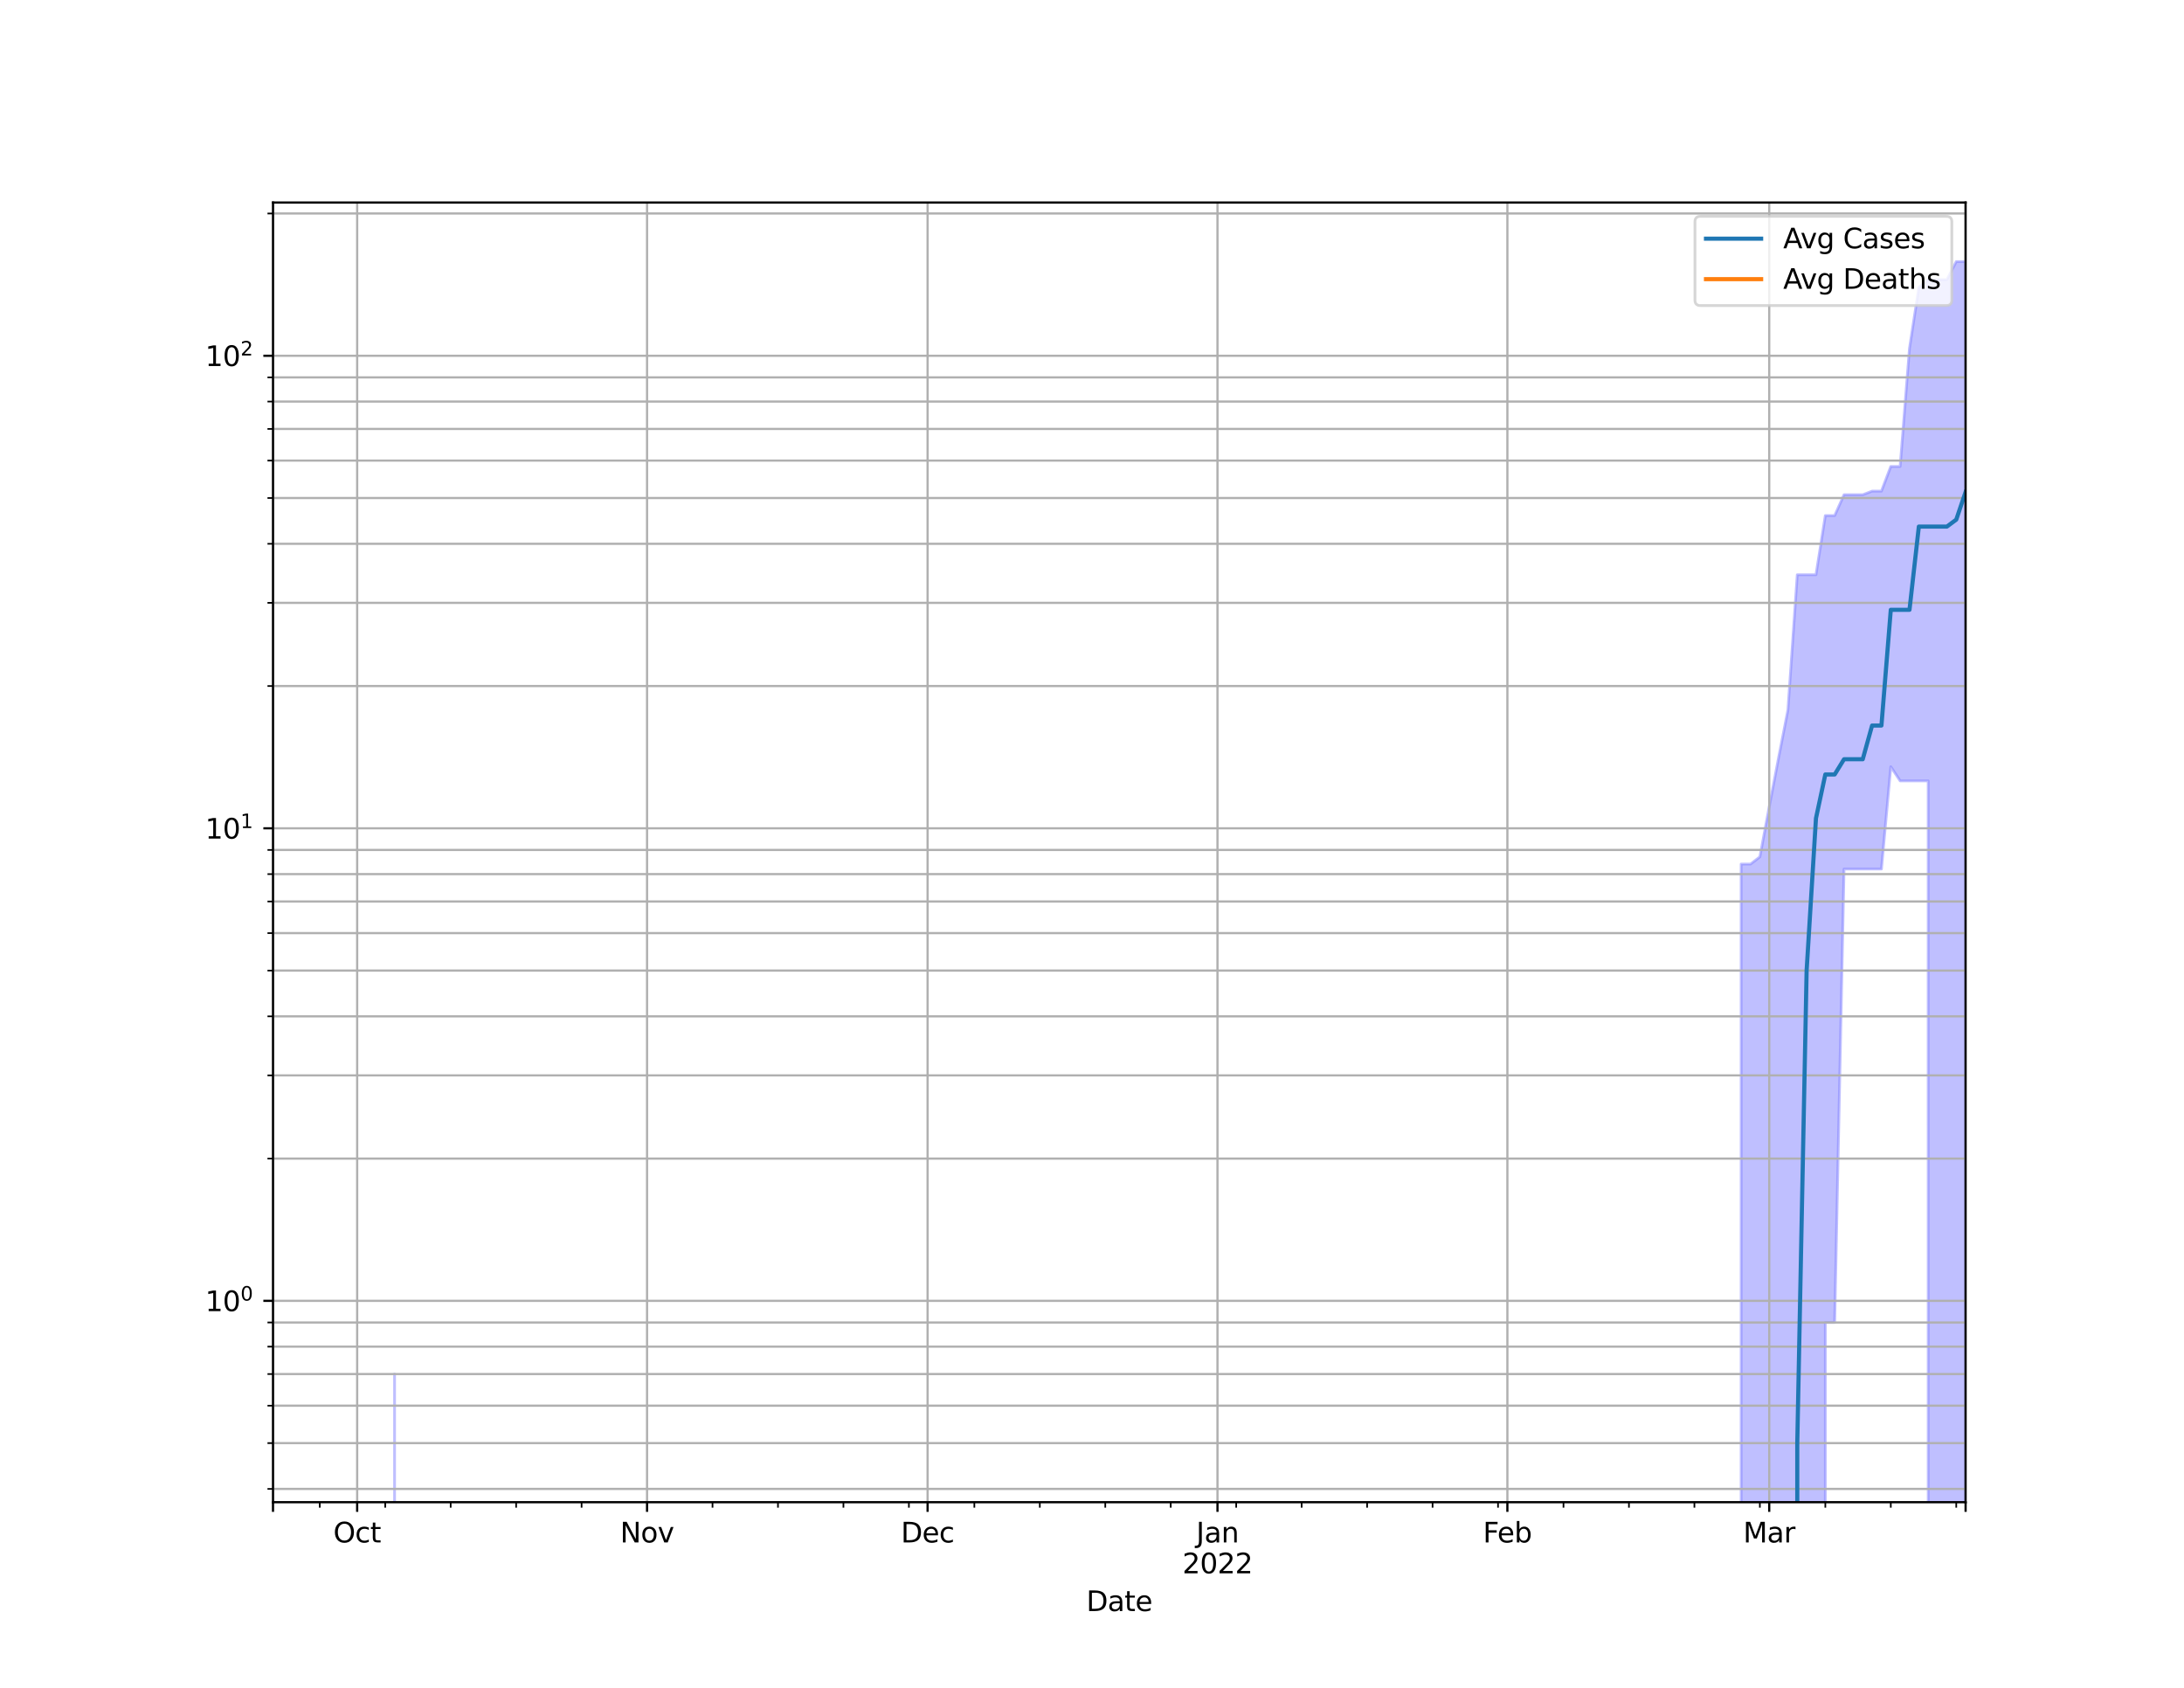 <?xml version="1.0" encoding="utf-8" standalone="no"?>
<!DOCTYPE svg PUBLIC "-//W3C//DTD SVG 1.1//EN"
  "http://www.w3.org/Graphics/SVG/1.1/DTD/svg11.dtd">
<svg height="612pt" version="1.1" viewBox="0 0 792 612" width="792pt" xmlns="http://www.w3.org/2000/svg" xmlns:xlink="http://www.w3.org/1999/xlink">
 <defs>
  <style type="text/css">*{stroke-linecap:butt;stroke-linejoin:round;}</style>
 </defs>
 <g id="figure_1">
  <g id="patch_1">
   <path d="M 0 612 
L 792 612 
L 792 0 
L 0 0 
z
" style="fill:#ffffff;"/>
  </g>
  <g id="axes_1">
   <g id="patch_2">
    <path d="M 99 544.68 
L 712.8 544.68 
L 712.8 73.44 
L 99 73.44 
z
" style="fill:#ffffff;"/>
   </g>
   <g id="PolyCollection_1">
    <path clip-path="url(#p68e2955192)" d="M 99 171815.473 
L 99 171815.473 
L 102.391 171815.473 
L 105.782 171815.473 
L 109.173 171815.473 
L 112.565 171815.473 
L 115.956 171815.473 
L 119.347 171815.473 
L 122.738 171815.473 
L 126.129 171815.473 
L 129.52 171815.473 
L 132.912 171815.473 
L 136.303 171815.473 
L 139.694 171815.473 
L 143.085 498.222 
L 146.476 171815.473 
L 149.867 171815.473 
L 153.259 171815.473 
L 156.65 171815.473 
L 160.041 171815.473 
L 163.432 171815.473 
L 166.823 171815.473 
L 170.214 171815.473 
L 173.606 171815.473 
L 176.997 171815.473 
L 180.388 171815.473 
L 183.779 171815.473 
L 187.17 171815.473 
L 190.561 171815.473 
L 193.952 171815.473 
L 197.344 171815.473 
L 200.735 171815.473 
L 204.126 171815.473 
L 207.517 171815.473 
L 210.908 171815.473 
L 214.299 171815.473 
L 217.691 171815.473 
L 221.082 171815.473 
L 224.473 171815.473 
L 227.864 171815.473 
L 231.255 171815.473 
L 234.646 171815.473 
L 238.038 171815.473 
L 241.429 171815.473 
L 244.82 171815.473 
L 248.211 171815.473 
L 251.602 171815.473 
L 254.993 171815.473 
L 258.385 171815.473 
L 261.776 171815.473 
L 265.167 171815.473 
L 268.558 171815.473 
L 271.949 171815.473 
L 275.34 171815.473 
L 278.731 171815.473 
L 282.123 171815.473 
L 285.514 171815.473 
L 288.905 171815.473 
L 292.296 171815.473 
L 295.687 171815.473 
L 299.078 171815.473 
L 302.47 171815.473 
L 305.861 171815.473 
L 309.252 171815.473 
L 312.643 171815.473 
L 316.034 171815.473 
L 319.425 171815.473 
L 322.817 171815.473 
L 326.208 171815.473 
L 329.599 171815.473 
L 332.99 171815.473 
L 336.381 171815.473 
L 339.772 171815.473 
L 343.164 171815.473 
L 346.555 171815.473 
L 349.946 171815.473 
L 353.337 171815.473 
L 356.728 171815.473 
L 360.119 171815.473 
L 363.51 171815.473 
L 366.902 171815.473 
L 370.293 171815.473 
L 373.684 171815.473 
L 377.075 171815.473 
L 380.466 171815.473 
L 383.857 171815.473 
L 387.249 171815.473 
L 390.64 171815.473 
L 394.031 171815.473 
L 397.422 171815.473 
L 400.813 171815.473 
L 404.204 171815.473 
L 407.596 171815.473 
L 410.987 171815.473 
L 414.378 171815.473 
L 417.769 171815.473 
L 421.16 171815.473 
L 424.551 171815.473 
L 427.943 171815.473 
L 431.334 171815.473 
L 434.725 171815.473 
L 438.116 171815.473 
L 441.507 171815.473 
L 444.898 171815.473 
L 448.29 171815.473 
L 451.681 171815.473 
L 455.072 171815.473 
L 458.463 171815.473 
L 461.854 171815.473 
L 465.245 171815.473 
L 468.636 171815.473 
L 472.028 171815.473 
L 475.419 171815.473 
L 478.81 171815.473 
L 482.201 171815.473 
L 485.592 171815.473 
L 488.983 171815.473 
L 492.375 171815.473 
L 495.766 171815.473 
L 499.157 171815.473 
L 502.548 171815.473 
L 505.939 171815.473 
L 509.33 171815.473 
L 512.722 171815.473 
L 516.113 171815.473 
L 519.504 171815.473 
L 522.895 171815.473 
L 526.286 171815.473 
L 529.677 171815.473 
L 533.069 171815.473 
L 536.46 171815.473 
L 539.851 171815.473 
L 543.242 171815.473 
L 546.633 171815.473 
L 550.024 171815.473 
L 553.415 171815.473 
L 556.807 171815.473 
L 560.198 171815.473 
L 563.589 171815.473 
L 566.98 171815.473 
L 570.371 171815.473 
L 573.762 171815.473 
L 577.154 171815.473 
L 580.545 171815.473 
L 583.936 171815.473 
L 587.327 171815.473 
L 590.718 171815.473 
L 594.109 171815.473 
L 597.501 171815.473 
L 600.892 171815.473 
L 604.283 171815.473 
L 607.674 171815.473 
L 611.065 171815.473 
L 614.456 171815.473 
L 617.848 171815.473 
L 621.239 171815.473 
L 624.63 171815.473 
L 628.021 171815.473 
L 631.412 313.311 
L 634.803 313.311 
L 638.194 310.7 
L 641.586 292.571 
L 644.977 274.769 
L 648.368 257.429 
L 651.759 208.401 
L 655.15 208.401 
L 658.541 208.401 
L 661.933 186.939 
L 665.324 186.939 
L 668.715 179.391 
L 672.106 179.391 
L 675.497 179.391 
L 678.888 178.084 
L 682.28 178.084 
L 685.671 169.144 
L 689.062 169.144 
L 692.453 126.289 
L 695.844 104.221 
L 699.235 101.395 
L 702.627 101.395 
L 706.018 101.395 
L 709.409 94.86 
L 712.8 94.86 
L 712.8 171815.473 
L 712.8 171815.473 
L 709.409 171815.473 
L 706.018 171815.473 
L 702.627 171815.473 
L 699.235 283.139 
L 695.844 283.139 
L 692.453 283.139 
L 689.062 283.139 
L 685.671 278.005 
L 682.28 315.104 
L 678.888 315.104 
L 675.497 315.104 
L 672.106 315.104 
L 668.715 315.104 
L 665.324 479.521 
L 661.933 479.521 
L 658.541 171815.473 
L 655.15 171815.473 
L 651.759 171815.473 
L 648.368 171815.473 
L 644.977 171815.473 
L 641.586 171815.473 
L 638.194 171815.473 
L 634.803 171815.473 
L 631.412 171815.473 
L 628.021 171815.473 
L 624.63 171815.473 
L 621.239 171815.473 
L 617.848 171815.473 
L 614.456 171815.473 
L 611.065 171815.473 
L 607.674 171815.473 
L 604.283 171815.473 
L 600.892 171815.473 
L 597.501 171815.473 
L 594.109 171815.473 
L 590.718 171815.473 
L 587.327 171815.473 
L 583.936 171815.473 
L 580.545 171815.473 
L 577.154 171815.473 
L 573.762 171815.473 
L 570.371 171815.473 
L 566.98 171815.473 
L 563.589 171815.473 
L 560.198 171815.473 
L 556.807 171815.473 
L 553.415 171815.473 
L 550.024 171815.473 
L 546.633 171815.473 
L 543.242 171815.473 
L 539.851 171815.473 
L 536.46 171815.473 
L 533.069 171815.473 
L 529.677 171815.473 
L 526.286 171815.473 
L 522.895 171815.473 
L 519.504 171815.473 
L 516.113 171815.473 
L 512.722 171815.473 
L 509.33 171815.473 
L 505.939 171815.473 
L 502.548 171815.473 
L 499.157 171815.473 
L 495.766 171815.473 
L 492.375 171815.473 
L 488.983 171815.473 
L 485.592 171815.473 
L 482.201 171815.473 
L 478.81 171815.473 
L 475.419 171815.473 
L 472.028 171815.473 
L 468.636 171815.473 
L 465.245 171815.473 
L 461.854 171815.473 
L 458.463 171815.473 
L 455.072 171815.473 
L 451.681 171815.473 
L 448.29 171815.473 
L 444.898 171815.473 
L 441.507 171815.473 
L 438.116 171815.473 
L 434.725 171815.473 
L 431.334 171815.473 
L 427.943 171815.473 
L 424.551 171815.473 
L 421.16 171815.473 
L 417.769 171815.473 
L 414.378 171815.473 
L 410.987 171815.473 
L 407.596 171815.473 
L 404.204 171815.473 
L 400.813 171815.473 
L 397.422 171815.473 
L 394.031 171815.473 
L 390.64 171815.473 
L 387.249 171815.473 
L 383.857 171815.473 
L 380.466 171815.473 
L 377.075 171815.473 
L 373.684 171815.473 
L 370.293 171815.473 
L 366.902 171815.473 
L 363.51 171815.473 
L 360.119 171815.473 
L 356.728 171815.473 
L 353.337 171815.473 
L 349.946 171815.473 
L 346.555 171815.473 
L 343.164 171815.473 
L 339.772 171815.473 
L 336.381 171815.473 
L 332.99 171815.473 
L 329.599 171815.473 
L 326.208 171815.473 
L 322.817 171815.473 
L 319.425 171815.473 
L 316.034 171815.473 
L 312.643 171815.473 
L 309.252 171815.473 
L 305.861 171815.473 
L 302.47 171815.473 
L 299.078 171815.473 
L 295.687 171815.473 
L 292.296 171815.473 
L 288.905 171815.473 
L 285.514 171815.473 
L 282.123 171815.473 
L 278.731 171815.473 
L 275.34 171815.473 
L 271.949 171815.473 
L 268.558 171815.473 
L 265.167 171815.473 
L 261.776 171815.473 
L 258.385 171815.473 
L 254.993 171815.473 
L 251.602 171815.473 
L 248.211 171815.473 
L 244.82 171815.473 
L 241.429 171815.473 
L 238.038 171815.473 
L 234.646 171815.473 
L 231.255 171815.473 
L 227.864 171815.473 
L 224.473 171815.473 
L 221.082 171815.473 
L 217.691 171815.473 
L 214.299 171815.473 
L 210.908 171815.473 
L 207.517 171815.473 
L 204.126 171815.473 
L 200.735 171815.473 
L 197.344 171815.473 
L 193.952 171815.473 
L 190.561 171815.473 
L 187.17 171815.473 
L 183.779 171815.473 
L 180.388 171815.473 
L 176.997 171815.473 
L 173.606 171815.473 
L 170.214 171815.473 
L 166.823 171815.473 
L 163.432 171815.473 
L 160.041 171815.473 
L 156.65 171815.473 
L 153.259 171815.473 
L 149.867 171815.473 
L 146.476 171815.473 
L 143.085 171815.473 
L 139.694 171815.473 
L 136.303 171815.473 
L 132.912 171815.473 
L 129.52 171815.473 
L 126.129 171815.473 
L 122.738 171815.473 
L 119.347 171815.473 
L 115.956 171815.473 
L 112.565 171815.473 
L 109.173 171815.473 
L 105.782 171815.473 
L 102.391 171815.473 
L 99 171815.473 
z
" style="fill:#8080ff;fill-opacity:0.5;stroke:#8080ff;stroke-opacity:0.5;"/>
   </g>
   <g id="PolyCollection_2">
    <defs>
     <path d="M 99 171203.473 
L 99 171203.473 
L 102.391 171203.473 
L 105.782 171203.473 
L 109.173 171203.473 
L 112.565 171203.473 
L 115.956 171203.473 
L 119.347 171203.473 
L 122.738 171203.473 
L 126.129 171203.473 
L 129.52 171203.473 
L 132.912 171203.473 
L 136.303 171203.473 
L 139.694 171203.473 
L 143.085 171203.473 
L 146.476 171203.473 
L 149.867 171203.473 
L 153.259 171203.473 
L 156.65 171203.473 
L 160.041 171203.473 
L 163.432 171203.473 
L 166.823 171203.473 
L 170.214 171203.473 
L 173.606 171203.473 
L 176.997 171203.473 
L 180.388 171203.473 
L 183.779 171203.473 
L 187.17 171203.473 
L 190.561 171203.473 
L 193.952 171203.473 
L 197.344 171203.473 
L 200.735 171203.473 
L 204.126 171203.473 
L 207.517 171203.473 
L 210.908 171203.473 
L 214.299 171203.473 
L 217.691 171203.473 
L 221.082 171203.473 
L 224.473 171203.473 
L 227.864 171203.473 
L 231.255 171203.473 
L 234.646 171203.473 
L 238.038 171203.473 
L 241.429 171203.473 
L 244.82 171203.473 
L 248.211 171203.473 
L 251.602 171203.473 
L 254.993 171203.473 
L 258.385 171203.473 
L 261.776 171203.473 
L 265.167 171203.473 
L 268.558 171203.473 
L 271.949 171203.473 
L 275.34 171203.473 
L 278.731 171203.473 
L 282.123 171203.473 
L 285.514 171203.473 
L 288.905 171203.473 
L 292.296 171203.473 
L 295.687 171203.473 
L 299.078 171203.473 
L 302.47 171203.473 
L 305.861 171203.473 
L 309.252 171203.473 
L 312.643 171203.473 
L 316.034 171203.473 
L 319.425 171203.473 
L 322.817 171203.473 
L 326.208 171203.473 
L 329.599 171203.473 
L 332.99 171203.473 
L 336.381 171203.473 
L 339.772 171203.473 
L 343.164 171203.473 
L 346.555 171203.473 
L 349.946 171203.473 
L 353.337 171203.473 
L 356.728 171203.473 
L 360.119 171203.473 
L 363.51 171203.473 
L 366.902 171203.473 
L 370.293 171203.473 
L 373.684 171203.473 
L 377.075 171203.473 
L 380.466 171203.473 
L 383.857 171203.473 
L 387.249 171203.473 
L 390.64 171203.473 
L 394.031 171203.473 
L 397.422 171203.473 
L 400.813 171203.473 
L 404.204 171203.473 
L 407.596 171203.473 
L 410.987 171203.473 
L 414.378 171203.473 
L 417.769 171203.473 
L 421.16 171203.473 
L 424.551 171203.473 
L 427.943 171203.473 
L 431.334 171203.473 
L 434.725 171203.473 
L 438.116 171203.473 
L 441.507 171203.473 
L 444.898 171203.473 
L 448.29 171203.473 
L 451.681 171203.473 
L 455.072 171203.473 
L 458.463 171203.473 
L 461.854 171203.473 
L 465.245 171203.473 
L 468.636 171203.473 
L 472.028 171203.473 
L 475.419 171203.473 
L 478.81 171203.473 
L 482.201 171203.473 
L 485.592 171203.473 
L 488.983 171203.473 
L 492.375 171203.473 
L 495.766 171203.473 
L 499.157 171203.473 
L 502.548 171203.473 
L 505.939 171203.473 
L 509.33 171203.473 
L 512.722 171203.473 
L 516.113 171203.473 
L 519.504 171203.473 
L 522.895 171203.473 
L 526.286 171203.473 
L 529.677 171203.473 
L 533.069 171203.473 
L 536.46 171203.473 
L 539.851 171203.473 
L 543.242 171203.473 
L 546.633 171203.473 
L 550.024 171203.473 
L 553.415 171203.473 
L 556.807 171203.473 
L 560.198 171203.473 
L 563.589 171203.473 
L 566.98 171203.473 
L 570.371 171203.473 
L 573.762 171203.473 
L 577.154 171203.473 
L 580.545 171203.473 
L 583.936 171203.473 
L 587.327 171203.473 
L 590.718 171203.473 
L 594.109 171203.473 
L 597.501 171203.473 
L 600.892 171203.473 
L 604.283 171203.473 
L 607.674 171203.473 
L 611.065 171203.473 
L 614.456 171203.473 
L 617.848 171203.473 
L 621.239 171203.473 
L 624.63 171203.473 
L 628.021 171203.473 
L 631.412 171203.473 
L 634.803 171203.473 
L 638.194 171203.473 
L 641.586 171203.473 
L 644.977 171203.473 
L 648.368 171203.473 
L 651.759 171203.473 
L 655.15 171203.473 
L 658.541 171203.473 
L 661.933 171203.473 
L 665.324 171203.473 
L 668.715 171203.473 
L 672.106 171203.473 
L 675.497 171203.473 
L 678.888 171203.473 
L 682.28 171203.473 
L 685.671 171203.473 
L 689.062 171203.473 
L 692.453 171203.473 
L 695.844 171203.473 
L 699.235 171203.473 
L 702.627 171203.473 
L 706.018 171203.473 
L 709.409 171203.473 
L 712.8 171203.473 
L 712.8 171203.473 
L 712.8 171203.473 
L 709.409 171203.473 
L 706.018 171203.473 
L 702.627 171203.473 
L 699.235 171203.473 
L 695.844 171203.473 
L 692.453 171203.473 
L 689.062 171203.473 
L 685.671 171203.473 
L 682.28 171203.473 
L 678.888 171203.473 
L 675.497 171203.473 
L 672.106 171203.473 
L 668.715 171203.473 
L 665.324 171203.473 
L 661.933 171203.473 
L 658.541 171203.473 
L 655.15 171203.473 
L 651.759 171203.473 
L 648.368 171203.473 
L 644.977 171203.473 
L 641.586 171203.473 
L 638.194 171203.473 
L 634.803 171203.473 
L 631.412 171203.473 
L 628.021 171203.473 
L 624.63 171203.473 
L 621.239 171203.473 
L 617.848 171203.473 
L 614.456 171203.473 
L 611.065 171203.473 
L 607.674 171203.473 
L 604.283 171203.473 
L 600.892 171203.473 
L 597.501 171203.473 
L 594.109 171203.473 
L 590.718 171203.473 
L 587.327 171203.473 
L 583.936 171203.473 
L 580.545 171203.473 
L 577.154 171203.473 
L 573.762 171203.473 
L 570.371 171203.473 
L 566.98 171203.473 
L 563.589 171203.473 
L 560.198 171203.473 
L 556.807 171203.473 
L 553.415 171203.473 
L 550.024 171203.473 
L 546.633 171203.473 
L 543.242 171203.473 
L 539.851 171203.473 
L 536.46 171203.473 
L 533.069 171203.473 
L 529.677 171203.473 
L 526.286 171203.473 
L 522.895 171203.473 
L 519.504 171203.473 
L 516.113 171203.473 
L 512.722 171203.473 
L 509.33 171203.473 
L 505.939 171203.473 
L 502.548 171203.473 
L 499.157 171203.473 
L 495.766 171203.473 
L 492.375 171203.473 
L 488.983 171203.473 
L 485.592 171203.473 
L 482.201 171203.473 
L 478.81 171203.473 
L 475.419 171203.473 
L 472.028 171203.473 
L 468.636 171203.473 
L 465.245 171203.473 
L 461.854 171203.473 
L 458.463 171203.473 
L 455.072 171203.473 
L 451.681 171203.473 
L 448.29 171203.473 
L 444.898 171203.473 
L 441.507 171203.473 
L 438.116 171203.473 
L 434.725 171203.473 
L 431.334 171203.473 
L 427.943 171203.473 
L 424.551 171203.473 
L 421.16 171203.473 
L 417.769 171203.473 
L 414.378 171203.473 
L 410.987 171203.473 
L 407.596 171203.473 
L 404.204 171203.473 
L 400.813 171203.473 
L 397.422 171203.473 
L 394.031 171203.473 
L 390.64 171203.473 
L 387.249 171203.473 
L 383.857 171203.473 
L 380.466 171203.473 
L 377.075 171203.473 
L 373.684 171203.473 
L 370.293 171203.473 
L 366.902 171203.473 
L 363.51 171203.473 
L 360.119 171203.473 
L 356.728 171203.473 
L 353.337 171203.473 
L 349.946 171203.473 
L 346.555 171203.473 
L 343.164 171203.473 
L 339.772 171203.473 
L 336.381 171203.473 
L 332.99 171203.473 
L 329.599 171203.473 
L 326.208 171203.473 
L 322.817 171203.473 
L 319.425 171203.473 
L 316.034 171203.473 
L 312.643 171203.473 
L 309.252 171203.473 
L 305.861 171203.473 
L 302.47 171203.473 
L 299.078 171203.473 
L 295.687 171203.473 
L 292.296 171203.473 
L 288.905 171203.473 
L 285.514 171203.473 
L 282.123 171203.473 
L 278.731 171203.473 
L 275.34 171203.473 
L 271.949 171203.473 
L 268.558 171203.473 
L 265.167 171203.473 
L 261.776 171203.473 
L 258.385 171203.473 
L 254.993 171203.473 
L 251.602 171203.473 
L 248.211 171203.473 
L 244.82 171203.473 
L 241.429 171203.473 
L 238.038 171203.473 
L 234.646 171203.473 
L 231.255 171203.473 
L 227.864 171203.473 
L 224.473 171203.473 
L 221.082 171203.473 
L 217.691 171203.473 
L 214.299 171203.473 
L 210.908 171203.473 
L 207.517 171203.473 
L 204.126 171203.473 
L 200.735 171203.473 
L 197.344 171203.473 
L 193.952 171203.473 
L 190.561 171203.473 
L 187.17 171203.473 
L 183.779 171203.473 
L 180.388 171203.473 
L 176.997 171203.473 
L 173.606 171203.473 
L 170.214 171203.473 
L 166.823 171203.473 
L 163.432 171203.473 
L 160.041 171203.473 
L 156.65 171203.473 
L 153.259 171203.473 
L 149.867 171203.473 
L 146.476 171203.473 
L 143.085 171203.473 
L 139.694 171203.473 
L 136.303 171203.473 
L 132.912 171203.473 
L 129.52 171203.473 
L 126.129 171203.473 
L 122.738 171203.473 
L 119.347 171203.473 
L 115.956 171203.473 
L 112.565 171203.473 
L 109.173 171203.473 
L 105.782 171203.473 
L 102.391 171203.473 
L 99 171203.473 
z
" id="m4a7959d90c" style="stroke:#ff8080;stroke-opacity:0.5;"/>
    </defs>
    <g clip-path="url(#p68e2955192)">
     <use style="fill:#ff8080;fill-opacity:0.5;stroke:#ff8080;stroke-opacity:0.5;" x="0" xlink:href="#m4a7959d90c" y="612"/>
    </g>
   </g>
   <g id="matplotlib.axis_1">
    <g id="xtick_1">
     <g id="line2d_1">
      <path clip-path="url(#p68e2955192)" d="M 99 544.68 
L 99 73.44 
" style="fill:none;stroke:#b0b0b0;stroke-linecap:square;stroke-width:0.8;"/>
     </g>
     <g id="line2d_2">
      <defs>
       <path d="M 0 0 
L 0 3.5 
" id="m4abed1d830" style="stroke:#000000;stroke-width:0.8;"/>
      </defs>
      <g>
       <use style="stroke:#000000;stroke-width:0.8;" x="99" xlink:href="#m4abed1d830" y="544.68"/>
      </g>
     </g>
    </g>
    <g id="xtick_2">
     <g id="line2d_3">
      <path clip-path="url(#p68e2955192)" d="M 129.52 544.68 
L 129.52 73.44 
" style="fill:none;stroke:#b0b0b0;stroke-linecap:square;stroke-width:0.8;"/>
     </g>
     <g id="line2d_4">
      <g>
       <use style="stroke:#000000;stroke-width:0.8;" x="129.52" xlink:href="#m4abed1d830" y="544.68"/>
      </g>
     </g>
     <g id="text_1">
      <!-- Oct -->
      <g transform="translate(120.875 559.278)scale(0.1 -0.1)">
       <defs>
        <path d="M 2522 4238 
Q 1834 4238 1429 3725 
Q 1025 3213 1025 2328 
Q 1025 1447 1429 934 
Q 1834 422 2522 422 
Q 3209 422 3611 934 
Q 4013 1447 4013 2328 
Q 4013 3213 3611 3725 
Q 3209 4238 2522 4238 
z
M 2522 4750 
Q 3503 4750 4090 4092 
Q 4678 3434 4678 2328 
Q 4678 1225 4090 567 
Q 3503 -91 2522 -91 
Q 1538 -91 948 565 
Q 359 1222 359 2328 
Q 359 3434 948 4092 
Q 1538 4750 2522 4750 
z
" id="DejaVuSans-4f" transform="scale(0.016)"/>
        <path d="M 3122 3366 
L 3122 2828 
Q 2878 2963 2633 3030 
Q 2388 3097 2138 3097 
Q 1578 3097 1268 2742 
Q 959 2388 959 1747 
Q 959 1106 1268 751 
Q 1578 397 2138 397 
Q 2388 397 2633 464 
Q 2878 531 3122 666 
L 3122 134 
Q 2881 22 2623 -34 
Q 2366 -91 2075 -91 
Q 1284 -91 818 406 
Q 353 903 353 1747 
Q 353 2603 823 3093 
Q 1294 3584 2113 3584 
Q 2378 3584 2631 3529 
Q 2884 3475 3122 3366 
z
" id="DejaVuSans-63" transform="scale(0.016)"/>
        <path d="M 1172 4494 
L 1172 3500 
L 2356 3500 
L 2356 3053 
L 1172 3053 
L 1172 1153 
Q 1172 725 1289 603 
Q 1406 481 1766 481 
L 2356 481 
L 2356 0 
L 1766 0 
Q 1100 0 847 248 
Q 594 497 594 1153 
L 594 3053 
L 172 3053 
L 172 3500 
L 594 3500 
L 594 4494 
L 1172 4494 
z
" id="DejaVuSans-74" transform="scale(0.016)"/>
       </defs>
       <use xlink:href="#DejaVuSans-4f"/>
       <use x="78.711" xlink:href="#DejaVuSans-63"/>
       <use x="133.691" xlink:href="#DejaVuSans-74"/>
      </g>
     </g>
    </g>
    <g id="xtick_3">
     <g id="line2d_5">
      <path clip-path="url(#p68e2955192)" d="M 234.646 544.68 
L 234.646 73.44 
" style="fill:none;stroke:#b0b0b0;stroke-linecap:square;stroke-width:0.8;"/>
     </g>
     <g id="line2d_6">
      <g>
       <use style="stroke:#000000;stroke-width:0.8;" x="234.646" xlink:href="#m4abed1d830" y="544.68"/>
      </g>
     </g>
     <g id="text_2">
      <!-- Nov -->
      <g transform="translate(224.887 559.278)scale(0.1 -0.1)">
       <defs>
        <path d="M 628 4666 
L 1478 4666 
L 3547 763 
L 3547 4666 
L 4159 4666 
L 4159 0 
L 3309 0 
L 1241 3903 
L 1241 0 
L 628 0 
L 628 4666 
z
" id="DejaVuSans-4e" transform="scale(0.016)"/>
        <path d="M 1959 3097 
Q 1497 3097 1228 2736 
Q 959 2375 959 1747 
Q 959 1119 1226 758 
Q 1494 397 1959 397 
Q 2419 397 2687 759 
Q 2956 1122 2956 1747 
Q 2956 2369 2687 2733 
Q 2419 3097 1959 3097 
z
M 1959 3584 
Q 2709 3584 3137 3096 
Q 3566 2609 3566 1747 
Q 3566 888 3137 398 
Q 2709 -91 1959 -91 
Q 1206 -91 779 398 
Q 353 888 353 1747 
Q 353 2609 779 3096 
Q 1206 3584 1959 3584 
z
" id="DejaVuSans-6f" transform="scale(0.016)"/>
        <path d="M 191 3500 
L 800 3500 
L 1894 563 
L 2988 3500 
L 3597 3500 
L 2284 0 
L 1503 0 
L 191 3500 
z
" id="DejaVuSans-76" transform="scale(0.016)"/>
       </defs>
       <use xlink:href="#DejaVuSans-4e"/>
       <use x="74.805" xlink:href="#DejaVuSans-6f"/>
       <use x="135.986" xlink:href="#DejaVuSans-76"/>
      </g>
     </g>
    </g>
    <g id="xtick_4">
     <g id="line2d_7">
      <path clip-path="url(#p68e2955192)" d="M 336.381 544.68 
L 336.381 73.44 
" style="fill:none;stroke:#b0b0b0;stroke-linecap:square;stroke-width:0.8;"/>
     </g>
     <g id="line2d_8">
      <g>
       <use style="stroke:#000000;stroke-width:0.8;" x="336.381" xlink:href="#m4abed1d830" y="544.68"/>
      </g>
     </g>
     <g id="text_3">
      <!-- Dec -->
      <g transform="translate(326.705 559.278)scale(0.1 -0.1)">
       <defs>
        <path d="M 1259 4147 
L 1259 519 
L 2022 519 
Q 2988 519 3436 956 
Q 3884 1394 3884 2338 
Q 3884 3275 3436 3711 
Q 2988 4147 2022 4147 
L 1259 4147 
z
M 628 4666 
L 1925 4666 
Q 3281 4666 3915 4102 
Q 4550 3538 4550 2338 
Q 4550 1131 3912 565 
Q 3275 0 1925 0 
L 628 0 
L 628 4666 
z
" id="DejaVuSans-44" transform="scale(0.016)"/>
        <path d="M 3597 1894 
L 3597 1613 
L 953 1613 
Q 991 1019 1311 708 
Q 1631 397 2203 397 
Q 2534 397 2845 478 
Q 3156 559 3463 722 
L 3463 178 
Q 3153 47 2828 -22 
Q 2503 -91 2169 -91 
Q 1331 -91 842 396 
Q 353 884 353 1716 
Q 353 2575 817 3079 
Q 1281 3584 2069 3584 
Q 2775 3584 3186 3129 
Q 3597 2675 3597 1894 
z
M 3022 2063 
Q 3016 2534 2758 2815 
Q 2500 3097 2075 3097 
Q 1594 3097 1305 2825 
Q 1016 2553 972 2059 
L 3022 2063 
z
" id="DejaVuSans-65" transform="scale(0.016)"/>
       </defs>
       <use xlink:href="#DejaVuSans-44"/>
       <use x="77.002" xlink:href="#DejaVuSans-65"/>
       <use x="138.525" xlink:href="#DejaVuSans-63"/>
      </g>
     </g>
    </g>
    <g id="xtick_5">
     <g id="line2d_9">
      <path clip-path="url(#p68e2955192)" d="M 441.507 544.68 
L 441.507 73.44 
" style="fill:none;stroke:#b0b0b0;stroke-linecap:square;stroke-width:0.8;"/>
     </g>
     <g id="line2d_10">
      <g>
       <use style="stroke:#000000;stroke-width:0.8;" x="441.507" xlink:href="#m4abed1d830" y="544.68"/>
      </g>
     </g>
     <g id="text_4">
      <!-- Jan -->
      <g transform="translate(433.799 559.278)scale(0.1 -0.1)">
       <defs>
        <path d="M 628 4666 
L 1259 4666 
L 1259 325 
Q 1259 -519 939 -900 
Q 619 -1281 -91 -1281 
L -331 -1281 
L -331 -750 
L -134 -750 
Q 284 -750 456 -515 
Q 628 -281 628 325 
L 628 4666 
z
" id="DejaVuSans-4a" transform="scale(0.016)"/>
        <path d="M 2194 1759 
Q 1497 1759 1228 1600 
Q 959 1441 959 1056 
Q 959 750 1161 570 
Q 1363 391 1709 391 
Q 2188 391 2477 730 
Q 2766 1069 2766 1631 
L 2766 1759 
L 2194 1759 
z
M 3341 1997 
L 3341 0 
L 2766 0 
L 2766 531 
Q 2569 213 2275 61 
Q 1981 -91 1556 -91 
Q 1019 -91 701 211 
Q 384 513 384 1019 
Q 384 1609 779 1909 
Q 1175 2209 1959 2209 
L 2766 2209 
L 2766 2266 
Q 2766 2663 2505 2880 
Q 2244 3097 1772 3097 
Q 1472 3097 1187 3025 
Q 903 2953 641 2809 
L 641 3341 
Q 956 3463 1253 3523 
Q 1550 3584 1831 3584 
Q 2591 3584 2966 3190 
Q 3341 2797 3341 1997 
z
" id="DejaVuSans-61" transform="scale(0.016)"/>
        <path d="M 3513 2113 
L 3513 0 
L 2938 0 
L 2938 2094 
Q 2938 2591 2744 2837 
Q 2550 3084 2163 3084 
Q 1697 3084 1428 2787 
Q 1159 2491 1159 1978 
L 1159 0 
L 581 0 
L 581 3500 
L 1159 3500 
L 1159 2956 
Q 1366 3272 1645 3428 
Q 1925 3584 2291 3584 
Q 2894 3584 3203 3211 
Q 3513 2838 3513 2113 
z
" id="DejaVuSans-6e" transform="scale(0.016)"/>
       </defs>
       <use xlink:href="#DejaVuSans-4a"/>
       <use x="29.492" xlink:href="#DejaVuSans-61"/>
       <use x="90.771" xlink:href="#DejaVuSans-6e"/>
      </g>
      <!-- 2022 -->
      <g transform="translate(428.782 570.476)scale(0.1 -0.1)">
       <defs>
        <path d="M 1228 531 
L 3431 531 
L 3431 0 
L 469 0 
L 469 531 
Q 828 903 1448 1529 
Q 2069 2156 2228 2338 
Q 2531 2678 2651 2914 
Q 2772 3150 2772 3378 
Q 2772 3750 2511 3984 
Q 2250 4219 1831 4219 
Q 1534 4219 1204 4116 
Q 875 4013 500 3803 
L 500 4441 
Q 881 4594 1212 4672 
Q 1544 4750 1819 4750 
Q 2544 4750 2975 4387 
Q 3406 4025 3406 3419 
Q 3406 3131 3298 2873 
Q 3191 2616 2906 2266 
Q 2828 2175 2409 1742 
Q 1991 1309 1228 531 
z
" id="DejaVuSans-32" transform="scale(0.016)"/>
        <path d="M 2034 4250 
Q 1547 4250 1301 3770 
Q 1056 3291 1056 2328 
Q 1056 1369 1301 889 
Q 1547 409 2034 409 
Q 2525 409 2770 889 
Q 3016 1369 3016 2328 
Q 3016 3291 2770 3770 
Q 2525 4250 2034 4250 
z
M 2034 4750 
Q 2819 4750 3233 4129 
Q 3647 3509 3647 2328 
Q 3647 1150 3233 529 
Q 2819 -91 2034 -91 
Q 1250 -91 836 529 
Q 422 1150 422 2328 
Q 422 3509 836 4129 
Q 1250 4750 2034 4750 
z
" id="DejaVuSans-30" transform="scale(0.016)"/>
       </defs>
       <use xlink:href="#DejaVuSans-32"/>
       <use x="63.623" xlink:href="#DejaVuSans-30"/>
       <use x="127.246" xlink:href="#DejaVuSans-32"/>
       <use x="190.869" xlink:href="#DejaVuSans-32"/>
      </g>
     </g>
    </g>
    <g id="xtick_6">
     <g id="line2d_11">
      <path clip-path="url(#p68e2955192)" d="M 546.633 544.68 
L 546.633 73.44 
" style="fill:none;stroke:#b0b0b0;stroke-linecap:square;stroke-width:0.8;"/>
     </g>
     <g id="line2d_12">
      <g>
       <use style="stroke:#000000;stroke-width:0.8;" x="546.633" xlink:href="#m4abed1d830" y="544.68"/>
      </g>
     </g>
     <g id="text_5">
      <!-- Feb -->
      <g transform="translate(537.782 559.278)scale(0.1 -0.1)">
       <defs>
        <path d="M 628 4666 
L 3309 4666 
L 3309 4134 
L 1259 4134 
L 1259 2759 
L 3109 2759 
L 3109 2228 
L 1259 2228 
L 1259 0 
L 628 0 
L 628 4666 
z
" id="DejaVuSans-46" transform="scale(0.016)"/>
        <path d="M 3116 1747 
Q 3116 2381 2855 2742 
Q 2594 3103 2138 3103 
Q 1681 3103 1420 2742 
Q 1159 2381 1159 1747 
Q 1159 1113 1420 752 
Q 1681 391 2138 391 
Q 2594 391 2855 752 
Q 3116 1113 3116 1747 
z
M 1159 2969 
Q 1341 3281 1617 3432 
Q 1894 3584 2278 3584 
Q 2916 3584 3314 3078 
Q 3713 2572 3713 1747 
Q 3713 922 3314 415 
Q 2916 -91 2278 -91 
Q 1894 -91 1617 61 
Q 1341 213 1159 525 
L 1159 0 
L 581 0 
L 581 4863 
L 1159 4863 
L 1159 2969 
z
" id="DejaVuSans-62" transform="scale(0.016)"/>
       </defs>
       <use xlink:href="#DejaVuSans-46"/>
       <use x="52.02" xlink:href="#DejaVuSans-65"/>
       <use x="113.543" xlink:href="#DejaVuSans-62"/>
      </g>
     </g>
    </g>
    <g id="xtick_7">
     <g id="line2d_13">
      <path clip-path="url(#p68e2955192)" d="M 641.586 544.68 
L 641.586 73.44 
" style="fill:none;stroke:#b0b0b0;stroke-linecap:square;stroke-width:0.8;"/>
     </g>
     <g id="line2d_14">
      <g>
       <use style="stroke:#000000;stroke-width:0.8;" x="641.586" xlink:href="#m4abed1d830" y="544.68"/>
      </g>
     </g>
     <g id="text_6">
      <!-- Mar -->
      <g transform="translate(632.152 559.278)scale(0.1 -0.1)">
       <defs>
        <path d="M 628 4666 
L 1569 4666 
L 2759 1491 
L 3956 4666 
L 4897 4666 
L 4897 0 
L 4281 0 
L 4281 4097 
L 3078 897 
L 2444 897 
L 1241 4097 
L 1241 0 
L 628 0 
L 628 4666 
z
" id="DejaVuSans-4d" transform="scale(0.016)"/>
        <path d="M 2631 2963 
Q 2534 3019 2420 3045 
Q 2306 3072 2169 3072 
Q 1681 3072 1420 2755 
Q 1159 2438 1159 1844 
L 1159 0 
L 581 0 
L 581 3500 
L 1159 3500 
L 1159 2956 
Q 1341 3275 1631 3429 
Q 1922 3584 2338 3584 
Q 2397 3584 2469 3576 
Q 2541 3569 2628 3553 
L 2631 2963 
z
" id="DejaVuSans-72" transform="scale(0.016)"/>
       </defs>
       <use xlink:href="#DejaVuSans-4d"/>
       <use x="86.279" xlink:href="#DejaVuSans-61"/>
       <use x="147.559" xlink:href="#DejaVuSans-72"/>
      </g>
     </g>
    </g>
    <g id="xtick_8">
     <g id="line2d_15">
      <path clip-path="url(#p68e2955192)" d="M 712.8 544.68 
L 712.8 73.44 
" style="fill:none;stroke:#b0b0b0;stroke-linecap:square;stroke-width:0.8;"/>
     </g>
     <g id="line2d_16">
      <g>
       <use style="stroke:#000000;stroke-width:0.8;" x="712.8" xlink:href="#m4abed1d830" y="544.68"/>
      </g>
     </g>
    </g>
    <g id="xtick_9">
     <g id="line2d_17">
      <defs>
       <path d="M 0 0 
L 0 2 
" id="mbe9820739d" style="stroke:#000000;stroke-width:0.6;"/>
      </defs>
      <g>
       <use style="stroke:#000000;stroke-width:0.6;" x="115.956" xlink:href="#mbe9820739d" y="544.68"/>
      </g>
     </g>
    </g>
    <g id="xtick_10">
     <g id="line2d_18">
      <g>
       <use style="stroke:#000000;stroke-width:0.6;" x="139.694" xlink:href="#mbe9820739d" y="544.68"/>
      </g>
     </g>
    </g>
    <g id="xtick_11">
     <g id="line2d_19">
      <g>
       <use style="stroke:#000000;stroke-width:0.6;" x="163.432" xlink:href="#mbe9820739d" y="544.68"/>
      </g>
     </g>
    </g>
    <g id="xtick_12">
     <g id="line2d_20">
      <g>
       <use style="stroke:#000000;stroke-width:0.6;" x="187.17" xlink:href="#mbe9820739d" y="544.68"/>
      </g>
     </g>
    </g>
    <g id="xtick_13">
     <g id="line2d_21">
      <g>
       <use style="stroke:#000000;stroke-width:0.6;" x="210.908" xlink:href="#mbe9820739d" y="544.68"/>
      </g>
     </g>
    </g>
    <g id="xtick_14">
     <g id="line2d_22">
      <g>
       <use style="stroke:#000000;stroke-width:0.6;" x="258.385" xlink:href="#mbe9820739d" y="544.68"/>
      </g>
     </g>
    </g>
    <g id="xtick_15">
     <g id="line2d_23">
      <g>
       <use style="stroke:#000000;stroke-width:0.6;" x="282.123" xlink:href="#mbe9820739d" y="544.68"/>
      </g>
     </g>
    </g>
    <g id="xtick_16">
     <g id="line2d_24">
      <g>
       <use style="stroke:#000000;stroke-width:0.6;" x="305.861" xlink:href="#mbe9820739d" y="544.68"/>
      </g>
     </g>
    </g>
    <g id="xtick_17">
     <g id="line2d_25">
      <g>
       <use style="stroke:#000000;stroke-width:0.6;" x="329.599" xlink:href="#mbe9820739d" y="544.68"/>
      </g>
     </g>
    </g>
    <g id="xtick_18">
     <g id="line2d_26">
      <g>
       <use style="stroke:#000000;stroke-width:0.6;" x="353.337" xlink:href="#mbe9820739d" y="544.68"/>
      </g>
     </g>
    </g>
    <g id="xtick_19">
     <g id="line2d_27">
      <g>
       <use style="stroke:#000000;stroke-width:0.6;" x="377.075" xlink:href="#mbe9820739d" y="544.68"/>
      </g>
     </g>
    </g>
    <g id="xtick_20">
     <g id="line2d_28">
      <g>
       <use style="stroke:#000000;stroke-width:0.6;" x="400.813" xlink:href="#mbe9820739d" y="544.68"/>
      </g>
     </g>
    </g>
    <g id="xtick_21">
     <g id="line2d_29">
      <g>
       <use style="stroke:#000000;stroke-width:0.6;" x="424.551" xlink:href="#mbe9820739d" y="544.68"/>
      </g>
     </g>
    </g>
    <g id="xtick_22">
     <g id="line2d_30">
      <g>
       <use style="stroke:#000000;stroke-width:0.6;" x="448.29" xlink:href="#mbe9820739d" y="544.68"/>
      </g>
     </g>
    </g>
    <g id="xtick_23">
     <g id="line2d_31">
      <g>
       <use style="stroke:#000000;stroke-width:0.6;" x="472.028" xlink:href="#mbe9820739d" y="544.68"/>
      </g>
     </g>
    </g>
    <g id="xtick_24">
     <g id="line2d_32">
      <g>
       <use style="stroke:#000000;stroke-width:0.6;" x="495.766" xlink:href="#mbe9820739d" y="544.68"/>
      </g>
     </g>
    </g>
    <g id="xtick_25">
     <g id="line2d_33">
      <g>
       <use style="stroke:#000000;stroke-width:0.6;" x="519.504" xlink:href="#mbe9820739d" y="544.68"/>
      </g>
     </g>
    </g>
    <g id="xtick_26">
     <g id="line2d_34">
      <g>
       <use style="stroke:#000000;stroke-width:0.6;" x="543.242" xlink:href="#mbe9820739d" y="544.68"/>
      </g>
     </g>
    </g>
    <g id="xtick_27">
     <g id="line2d_35">
      <g>
       <use style="stroke:#000000;stroke-width:0.6;" x="566.98" xlink:href="#mbe9820739d" y="544.68"/>
      </g>
     </g>
    </g>
    <g id="xtick_28">
     <g id="line2d_36">
      <g>
       <use style="stroke:#000000;stroke-width:0.6;" x="590.718" xlink:href="#mbe9820739d" y="544.68"/>
      </g>
     </g>
    </g>
    <g id="xtick_29">
     <g id="line2d_37">
      <g>
       <use style="stroke:#000000;stroke-width:0.6;" x="614.456" xlink:href="#mbe9820739d" y="544.68"/>
      </g>
     </g>
    </g>
    <g id="xtick_30">
     <g id="line2d_38">
      <g>
       <use style="stroke:#000000;stroke-width:0.6;" x="638.194" xlink:href="#mbe9820739d" y="544.68"/>
      </g>
     </g>
    </g>
    <g id="xtick_31">
     <g id="line2d_39">
      <g>
       <use style="stroke:#000000;stroke-width:0.6;" x="661.933" xlink:href="#mbe9820739d" y="544.68"/>
      </g>
     </g>
    </g>
    <g id="xtick_32">
     <g id="line2d_40">
      <g>
       <use style="stroke:#000000;stroke-width:0.6;" x="685.671" xlink:href="#mbe9820739d" y="544.68"/>
      </g>
     </g>
    </g>
    <g id="xtick_33">
     <g id="line2d_41">
      <g>
       <use style="stroke:#000000;stroke-width:0.6;" x="709.409" xlink:href="#mbe9820739d" y="544.68"/>
      </g>
     </g>
    </g>
    <g id="text_7">
     <!-- Date -->
     <g transform="translate(393.949 584.154)scale(0.1 -0.1)">
      <use xlink:href="#DejaVuSans-44"/>
      <use x="77.002" xlink:href="#DejaVuSans-61"/>
      <use x="138.281" xlink:href="#DejaVuSans-74"/>
      <use x="177.49" xlink:href="#DejaVuSans-65"/>
     </g>
    </g>
   </g>
   <g id="matplotlib.axis_2">
    <g id="ytick_1">
     <g id="line2d_42">
      <path clip-path="url(#p68e2955192)" d="M 99 471.68 
L 712.8 471.68 
" style="fill:none;stroke:#b0b0b0;stroke-linecap:square;stroke-width:0.8;"/>
     </g>
     <g id="line2d_43">
      <defs>
       <path d="M 0 0 
L -3.5 0 
" id="me91a084207" style="stroke:#000000;stroke-width:0.8;"/>
      </defs>
      <g>
       <use style="stroke:#000000;stroke-width:0.8;" x="99" xlink:href="#me91a084207" y="471.68"/>
      </g>
     </g>
     <g id="text_8">
      <!-- $\mathdefault{10^{0}}$ -->
      <g transform="translate(74.4 475.48)scale(0.1 -0.1)">
       <defs>
        <path d="M 794 531 
L 1825 531 
L 1825 4091 
L 703 3866 
L 703 4441 
L 1819 4666 
L 2450 4666 
L 2450 531 
L 3481 531 
L 3481 0 
L 794 0 
L 794 531 
z
" id="DejaVuSans-31" transform="scale(0.016)"/>
       </defs>
       <use transform="translate(0 0.766)" xlink:href="#DejaVuSans-31"/>
       <use transform="translate(63.623 0.766)" xlink:href="#DejaVuSans-30"/>
       <use transform="translate(128.203 39.047)scale(0.7)" xlink:href="#DejaVuSans-30"/>
      </g>
     </g>
    </g>
    <g id="ytick_2">
     <g id="line2d_44">
      <path clip-path="url(#p68e2955192)" d="M 99 300.337 
L 712.8 300.337 
" style="fill:none;stroke:#b0b0b0;stroke-linecap:square;stroke-width:0.8;"/>
     </g>
     <g id="line2d_45">
      <g>
       <use style="stroke:#000000;stroke-width:0.8;" x="99" xlink:href="#me91a084207" y="300.337"/>
      </g>
     </g>
     <g id="text_9">
      <!-- $\mathdefault{10^{1}}$ -->
      <g transform="translate(74.4 304.136)scale(0.1 -0.1)">
       <use transform="translate(0 0.684)" xlink:href="#DejaVuSans-31"/>
       <use transform="translate(63.623 0.684)" xlink:href="#DejaVuSans-30"/>
       <use transform="translate(128.203 38.966)scale(0.7)" xlink:href="#DejaVuSans-31"/>
      </g>
     </g>
    </g>
    <g id="ytick_3">
     <g id="line2d_46">
      <path clip-path="url(#p68e2955192)" d="M 99 128.993 
L 712.8 128.993 
" style="fill:none;stroke:#b0b0b0;stroke-linecap:square;stroke-width:0.8;"/>
     </g>
     <g id="line2d_47">
      <g>
       <use style="stroke:#000000;stroke-width:0.8;" x="99" xlink:href="#me91a084207" y="128.993"/>
      </g>
     </g>
     <g id="text_10">
      <!-- $\mathdefault{10^{2}}$ -->
      <g transform="translate(74.4 132.792)scale(0.1 -0.1)">
       <use transform="translate(0 0.766)" xlink:href="#DejaVuSans-31"/>
       <use transform="translate(63.623 0.766)" xlink:href="#DejaVuSans-30"/>
       <use transform="translate(128.203 39.047)scale(0.7)" xlink:href="#DejaVuSans-32"/>
      </g>
     </g>
    </g>
    <g id="ytick_4">
     <g id="line2d_48">
      <path clip-path="url(#p68e2955192)" d="M 99 539.865 
L 712.8 539.865 
" style="fill:none;stroke:#b0b0b0;stroke-linecap:square;stroke-width:0.8;"/>
     </g>
     <g id="line2d_49">
      <defs>
       <path d="M 0 0 
L -2 0 
" id="m0cb60b688e" style="stroke:#000000;stroke-width:0.6;"/>
      </defs>
      <g>
       <use style="stroke:#000000;stroke-width:0.6;" x="99" xlink:href="#m0cb60b688e" y="539.865"/>
      </g>
     </g>
    </g>
    <g id="ytick_5">
     <g id="line2d_50">
      <path clip-path="url(#p68e2955192)" d="M 99 523.26 
L 712.8 523.26 
" style="fill:none;stroke:#b0b0b0;stroke-linecap:square;stroke-width:0.8;"/>
     </g>
     <g id="line2d_51">
      <g>
       <use style="stroke:#000000;stroke-width:0.6;" x="99" xlink:href="#m0cb60b688e" y="523.26"/>
      </g>
     </g>
    </g>
    <g id="ytick_6">
     <g id="line2d_52">
      <path clip-path="url(#p68e2955192)" d="M 99 509.693 
L 712.8 509.693 
" style="fill:none;stroke:#b0b0b0;stroke-linecap:square;stroke-width:0.8;"/>
     </g>
     <g id="line2d_53">
      <g>
       <use style="stroke:#000000;stroke-width:0.6;" x="99" xlink:href="#m0cb60b688e" y="509.693"/>
      </g>
     </g>
    </g>
    <g id="ytick_7">
     <g id="line2d_54">
      <path clip-path="url(#p68e2955192)" d="M 99 498.222 
L 712.8 498.222 
" style="fill:none;stroke:#b0b0b0;stroke-linecap:square;stroke-width:0.8;"/>
     </g>
     <g id="line2d_55">
      <g>
       <use style="stroke:#000000;stroke-width:0.6;" x="99" xlink:href="#m0cb60b688e" y="498.222"/>
      </g>
     </g>
    </g>
    <g id="ytick_8">
     <g id="line2d_56">
      <path clip-path="url(#p68e2955192)" d="M 99 488.285 
L 712.8 488.285 
" style="fill:none;stroke:#b0b0b0;stroke-linecap:square;stroke-width:0.8;"/>
     </g>
     <g id="line2d_57">
      <g>
       <use style="stroke:#000000;stroke-width:0.6;" x="99" xlink:href="#m0cb60b688e" y="488.285"/>
      </g>
     </g>
    </g>
    <g id="ytick_9">
     <g id="line2d_58">
      <path clip-path="url(#p68e2955192)" d="M 99 479.521 
L 712.8 479.521 
" style="fill:none;stroke:#b0b0b0;stroke-linecap:square;stroke-width:0.8;"/>
     </g>
     <g id="line2d_59">
      <g>
       <use style="stroke:#000000;stroke-width:0.6;" x="99" xlink:href="#m0cb60b688e" y="479.521"/>
      </g>
     </g>
    </g>
    <g id="ytick_10">
     <g id="line2d_60">
      <path clip-path="url(#p68e2955192)" d="M 99 420.101 
L 712.8 420.101 
" style="fill:none;stroke:#b0b0b0;stroke-linecap:square;stroke-width:0.8;"/>
     </g>
     <g id="line2d_61">
      <g>
       <use style="stroke:#000000;stroke-width:0.6;" x="99" xlink:href="#m0cb60b688e" y="420.101"/>
      </g>
     </g>
    </g>
    <g id="ytick_11">
     <g id="line2d_62">
      <path clip-path="url(#p68e2955192)" d="M 99 389.929 
L 712.8 389.929 
" style="fill:none;stroke:#b0b0b0;stroke-linecap:square;stroke-width:0.8;"/>
     </g>
     <g id="line2d_63">
      <g>
       <use style="stroke:#000000;stroke-width:0.6;" x="99" xlink:href="#m0cb60b688e" y="389.929"/>
      </g>
     </g>
    </g>
    <g id="ytick_12">
     <g id="line2d_64">
      <path clip-path="url(#p68e2955192)" d="M 99 368.521 
L 712.8 368.521 
" style="fill:none;stroke:#b0b0b0;stroke-linecap:square;stroke-width:0.8;"/>
     </g>
     <g id="line2d_65">
      <g>
       <use style="stroke:#000000;stroke-width:0.6;" x="99" xlink:href="#m0cb60b688e" y="368.521"/>
      </g>
     </g>
    </g>
    <g id="ytick_13">
     <g id="line2d_66">
      <path clip-path="url(#p68e2955192)" d="M 99 351.916 
L 712.8 351.916 
" style="fill:none;stroke:#b0b0b0;stroke-linecap:square;stroke-width:0.8;"/>
     </g>
     <g id="line2d_67">
      <g>
       <use style="stroke:#000000;stroke-width:0.6;" x="99" xlink:href="#m0cb60b688e" y="351.916"/>
      </g>
     </g>
    </g>
    <g id="ytick_14">
     <g id="line2d_68">
      <path clip-path="url(#p68e2955192)" d="M 99 338.349 
L 712.8 338.349 
" style="fill:none;stroke:#b0b0b0;stroke-linecap:square;stroke-width:0.8;"/>
     </g>
     <g id="line2d_69">
      <g>
       <use style="stroke:#000000;stroke-width:0.6;" x="99" xlink:href="#m0cb60b688e" y="338.349"/>
      </g>
     </g>
    </g>
    <g id="ytick_15">
     <g id="line2d_70">
      <path clip-path="url(#p68e2955192)" d="M 99 326.878 
L 712.8 326.878 
" style="fill:none;stroke:#b0b0b0;stroke-linecap:square;stroke-width:0.8;"/>
     </g>
     <g id="line2d_71">
      <g>
       <use style="stroke:#000000;stroke-width:0.6;" x="99" xlink:href="#m0cb60b688e" y="326.878"/>
      </g>
     </g>
    </g>
    <g id="ytick_16">
     <g id="line2d_72">
      <path clip-path="url(#p68e2955192)" d="M 99 316.942 
L 712.8 316.942 
" style="fill:none;stroke:#b0b0b0;stroke-linecap:square;stroke-width:0.8;"/>
     </g>
     <g id="line2d_73">
      <g>
       <use style="stroke:#000000;stroke-width:0.6;" x="99" xlink:href="#m0cb60b688e" y="316.942"/>
      </g>
     </g>
    </g>
    <g id="ytick_17">
     <g id="line2d_74">
      <path clip-path="url(#p68e2955192)" d="M 99 308.177 
L 712.8 308.177 
" style="fill:none;stroke:#b0b0b0;stroke-linecap:square;stroke-width:0.8;"/>
     </g>
     <g id="line2d_75">
      <g>
       <use style="stroke:#000000;stroke-width:0.6;" x="99" xlink:href="#m0cb60b688e" y="308.177"/>
      </g>
     </g>
    </g>
    <g id="ytick_18">
     <g id="line2d_76">
      <path clip-path="url(#p68e2955192)" d="M 99 248.757 
L 712.8 248.757 
" style="fill:none;stroke:#b0b0b0;stroke-linecap:square;stroke-width:0.8;"/>
     </g>
     <g id="line2d_77">
      <g>
       <use style="stroke:#000000;stroke-width:0.6;" x="99" xlink:href="#m0cb60b688e" y="248.757"/>
      </g>
     </g>
    </g>
    <g id="ytick_19">
     <g id="line2d_78">
      <path clip-path="url(#p68e2955192)" d="M 99 218.585 
L 712.8 218.585 
" style="fill:none;stroke:#b0b0b0;stroke-linecap:square;stroke-width:0.8;"/>
     </g>
     <g id="line2d_79">
      <g>
       <use style="stroke:#000000;stroke-width:0.6;" x="99" xlink:href="#m0cb60b688e" y="218.585"/>
      </g>
     </g>
    </g>
    <g id="ytick_20">
     <g id="line2d_80">
      <path clip-path="url(#p68e2955192)" d="M 99 197.177 
L 712.8 197.177 
" style="fill:none;stroke:#b0b0b0;stroke-linecap:square;stroke-width:0.8;"/>
     </g>
     <g id="line2d_81">
      <g>
       <use style="stroke:#000000;stroke-width:0.6;" x="99" xlink:href="#m0cb60b688e" y="197.177"/>
      </g>
     </g>
    </g>
    <g id="ytick_21">
     <g id="line2d_82">
      <path clip-path="url(#p68e2955192)" d="M 99 180.572 
L 712.8 180.572 
" style="fill:none;stroke:#b0b0b0;stroke-linecap:square;stroke-width:0.8;"/>
     </g>
     <g id="line2d_83">
      <g>
       <use style="stroke:#000000;stroke-width:0.6;" x="99" xlink:href="#m0cb60b688e" y="180.572"/>
      </g>
     </g>
    </g>
    <g id="ytick_22">
     <g id="line2d_84">
      <path clip-path="url(#p68e2955192)" d="M 99 167.005 
L 712.8 167.005 
" style="fill:none;stroke:#b0b0b0;stroke-linecap:square;stroke-width:0.8;"/>
     </g>
     <g id="line2d_85">
      <g>
       <use style="stroke:#000000;stroke-width:0.6;" x="99" xlink:href="#m0cb60b688e" y="167.005"/>
      </g>
     </g>
    </g>
    <g id="ytick_23">
     <g id="line2d_86">
      <path clip-path="url(#p68e2955192)" d="M 99 155.534 
L 712.8 155.534 
" style="fill:none;stroke:#b0b0b0;stroke-linecap:square;stroke-width:0.8;"/>
     </g>
     <g id="line2d_87">
      <g>
       <use style="stroke:#000000;stroke-width:0.6;" x="99" xlink:href="#m0cb60b688e" y="155.534"/>
      </g>
     </g>
    </g>
    <g id="ytick_24">
     <g id="line2d_88">
      <path clip-path="url(#p68e2955192)" d="M 99 145.598 
L 712.8 145.598 
" style="fill:none;stroke:#b0b0b0;stroke-linecap:square;stroke-width:0.8;"/>
     </g>
     <g id="line2d_89">
      <g>
       <use style="stroke:#000000;stroke-width:0.6;" x="99" xlink:href="#m0cb60b688e" y="145.598"/>
      </g>
     </g>
    </g>
    <g id="ytick_25">
     <g id="line2d_90">
      <path clip-path="url(#p68e2955192)" d="M 99 136.833 
L 712.8 136.833 
" style="fill:none;stroke:#b0b0b0;stroke-linecap:square;stroke-width:0.8;"/>
     </g>
     <g id="line2d_91">
      <g>
       <use style="stroke:#000000;stroke-width:0.6;" x="99" xlink:href="#m0cb60b688e" y="136.833"/>
      </g>
     </g>
    </g>
    <g id="ytick_26">
     <g id="line2d_92">
      <path clip-path="url(#p68e2955192)" d="M 99 77.413 
L 712.8 77.413 
" style="fill:none;stroke:#b0b0b0;stroke-linecap:square;stroke-width:0.8;"/>
     </g>
     <g id="line2d_93">
      <g>
       <use style="stroke:#000000;stroke-width:0.6;" x="99" xlink:href="#m0cb60b688e" y="77.413"/>
      </g>
     </g>
    </g>
   </g>
   <g id="line2d_94">
    <path clip-path="url(#p68e2955192)" d="M 651.757 613 
L 651.759 523.26 
L 655.15 351.916 
L 658.541 296.706 
L 661.933 280.813 
L 665.324 280.813 
L 668.715 275.298 
L 675.497 275.298 
L 678.888 263.072 
L 682.28 263.072 
L 685.671 221.108 
L 692.453 221.108 
L 695.844 190.935 
L 706.018 190.935 
L 709.409 188.413 
L 712.8 178.373 
L 712.8 178.373 
" style="fill:none;stroke:#1f77b4;stroke-linecap:square;stroke-width:1.5;"/>
   </g>
   <g id="line2d_95">
    <path clip-path="url(#p68e2955192)" d="M 0 0 
" style="fill:none;stroke:#ff7f0e;stroke-linecap:square;stroke-width:1.5;"/>
   </g>
   <g id="patch_3">
    <path d="M 99 544.68 
L 99 73.44 
" style="fill:none;stroke:#000000;stroke-linecap:square;stroke-linejoin:miter;stroke-width:0.8;"/>
   </g>
   <g id="patch_4">
    <path d="M 712.8 544.68 
L 712.8 73.44 
" style="fill:none;stroke:#000000;stroke-linecap:square;stroke-linejoin:miter;stroke-width:0.8;"/>
   </g>
   <g id="patch_5">
    <path d="M 99 544.68 
L 712.8 544.68 
" style="fill:none;stroke:#000000;stroke-linecap:square;stroke-linejoin:miter;stroke-width:0.8;"/>
   </g>
   <g id="patch_6">
    <path d="M 99 73.44 
L 712.8 73.44 
" style="fill:none;stroke:#000000;stroke-linecap:square;stroke-linejoin:miter;stroke-width:0.8;"/>
   </g>
   <g id="legend_1">
    <g id="patch_7">
     <path d="M 616.653 110.796 
L 705.8 110.796 
Q 707.8 110.796 707.8 108.796 
L 707.8 80.44 
Q 707.8 78.44 705.8 78.44 
L 616.653 78.44 
Q 614.653 78.44 614.653 80.44 
L 614.653 108.796 
Q 614.653 110.796 616.653 110.796 
z
" style="fill:#ffffff;opacity:0.8;stroke:#cccccc;stroke-linejoin:miter;"/>
    </g>
    <g id="line2d_96">
     <path d="M 618.653 86.538 
L 638.653 86.538 
" style="fill:none;stroke:#1f77b4;stroke-linecap:square;stroke-width:1.5;"/>
    </g>
    <g id="line2d_97"/>
    <g id="text_11">
     <!-- Avg Cases -->
     <g transform="translate(646.653 90.038)scale(0.1 -0.1)">
      <defs>
       <path d="M 2188 4044 
L 1331 1722 
L 3047 1722 
L 2188 4044 
z
M 1831 4666 
L 2547 4666 
L 4325 0 
L 3669 0 
L 3244 1197 
L 1141 1197 
L 716 0 
L 50 0 
L 1831 4666 
z
" id="DejaVuSans-41" transform="scale(0.016)"/>
       <path d="M 2906 1791 
Q 2906 2416 2648 2759 
Q 2391 3103 1925 3103 
Q 1463 3103 1205 2759 
Q 947 2416 947 1791 
Q 947 1169 1205 825 
Q 1463 481 1925 481 
Q 2391 481 2648 825 
Q 2906 1169 2906 1791 
z
M 3481 434 
Q 3481 -459 3084 -895 
Q 2688 -1331 1869 -1331 
Q 1566 -1331 1297 -1286 
Q 1028 -1241 775 -1147 
L 775 -588 
Q 1028 -725 1275 -790 
Q 1522 -856 1778 -856 
Q 2344 -856 2625 -561 
Q 2906 -266 2906 331 
L 2906 616 
Q 2728 306 2450 153 
Q 2172 0 1784 0 
Q 1141 0 747 490 
Q 353 981 353 1791 
Q 353 2603 747 3093 
Q 1141 3584 1784 3584 
Q 2172 3584 2450 3431 
Q 2728 3278 2906 2969 
L 2906 3500 
L 3481 3500 
L 3481 434 
z
" id="DejaVuSans-67" transform="scale(0.016)"/>
       <path id="DejaVuSans-20" transform="scale(0.016)"/>
       <path d="M 4122 4306 
L 4122 3641 
Q 3803 3938 3442 4084 
Q 3081 4231 2675 4231 
Q 1875 4231 1450 3742 
Q 1025 3253 1025 2328 
Q 1025 1406 1450 917 
Q 1875 428 2675 428 
Q 3081 428 3442 575 
Q 3803 722 4122 1019 
L 4122 359 
Q 3791 134 3420 21 
Q 3050 -91 2638 -91 
Q 1578 -91 968 557 
Q 359 1206 359 2328 
Q 359 3453 968 4101 
Q 1578 4750 2638 4750 
Q 3056 4750 3426 4639 
Q 3797 4528 4122 4306 
z
" id="DejaVuSans-43" transform="scale(0.016)"/>
       <path d="M 2834 3397 
L 2834 2853 
Q 2591 2978 2328 3040 
Q 2066 3103 1784 3103 
Q 1356 3103 1142 2972 
Q 928 2841 928 2578 
Q 928 2378 1081 2264 
Q 1234 2150 1697 2047 
L 1894 2003 
Q 2506 1872 2764 1633 
Q 3022 1394 3022 966 
Q 3022 478 2636 193 
Q 2250 -91 1575 -91 
Q 1294 -91 989 -36 
Q 684 19 347 128 
L 347 722 
Q 666 556 975 473 
Q 1284 391 1588 391 
Q 1994 391 2212 530 
Q 2431 669 2431 922 
Q 2431 1156 2273 1281 
Q 2116 1406 1581 1522 
L 1381 1569 
Q 847 1681 609 1914 
Q 372 2147 372 2553 
Q 372 3047 722 3315 
Q 1072 3584 1716 3584 
Q 2034 3584 2315 3537 
Q 2597 3491 2834 3397 
z
" id="DejaVuSans-73" transform="scale(0.016)"/>
      </defs>
      <use xlink:href="#DejaVuSans-41"/>
      <use x="62.533" xlink:href="#DejaVuSans-76"/>
      <use x="121.713" xlink:href="#DejaVuSans-67"/>
      <use x="185.189" xlink:href="#DejaVuSans-20"/>
      <use x="216.977" xlink:href="#DejaVuSans-43"/>
      <use x="286.801" xlink:href="#DejaVuSans-61"/>
      <use x="348.08" xlink:href="#DejaVuSans-73"/>
      <use x="400.18" xlink:href="#DejaVuSans-65"/>
      <use x="461.703" xlink:href="#DejaVuSans-73"/>
     </g>
    </g>
    <g id="line2d_98">
     <path d="M 618.653 101.217 
L 638.653 101.217 
" style="fill:none;stroke:#ff7f0e;stroke-linecap:square;stroke-width:1.5;"/>
    </g>
    <g id="line2d_99"/>
    <g id="text_12">
     <!-- Avg Deaths -->
     <g transform="translate(646.653 104.717)scale(0.1 -0.1)">
      <defs>
       <path d="M 3513 2113 
L 3513 0 
L 2938 0 
L 2938 2094 
Q 2938 2591 2744 2837 
Q 2550 3084 2163 3084 
Q 1697 3084 1428 2787 
Q 1159 2491 1159 1978 
L 1159 0 
L 581 0 
L 581 4863 
L 1159 4863 
L 1159 2956 
Q 1366 3272 1645 3428 
Q 1925 3584 2291 3584 
Q 2894 3584 3203 3211 
Q 3513 2838 3513 2113 
z
" id="DejaVuSans-68" transform="scale(0.016)"/>
      </defs>
      <use xlink:href="#DejaVuSans-41"/>
      <use x="62.533" xlink:href="#DejaVuSans-76"/>
      <use x="121.713" xlink:href="#DejaVuSans-67"/>
      <use x="185.189" xlink:href="#DejaVuSans-20"/>
      <use x="216.977" xlink:href="#DejaVuSans-44"/>
      <use x="293.979" xlink:href="#DejaVuSans-65"/>
      <use x="355.502" xlink:href="#DejaVuSans-61"/>
      <use x="416.781" xlink:href="#DejaVuSans-74"/>
      <use x="455.99" xlink:href="#DejaVuSans-68"/>
      <use x="519.369" xlink:href="#DejaVuSans-73"/>
     </g>
    </g>
   </g>
  </g>
 </g>
 <defs>
  <clipPath id="p68e2955192">
   <rect height="471.24" width="613.8" x="99" y="73.44"/>
  </clipPath>
 </defs>
</svg>
